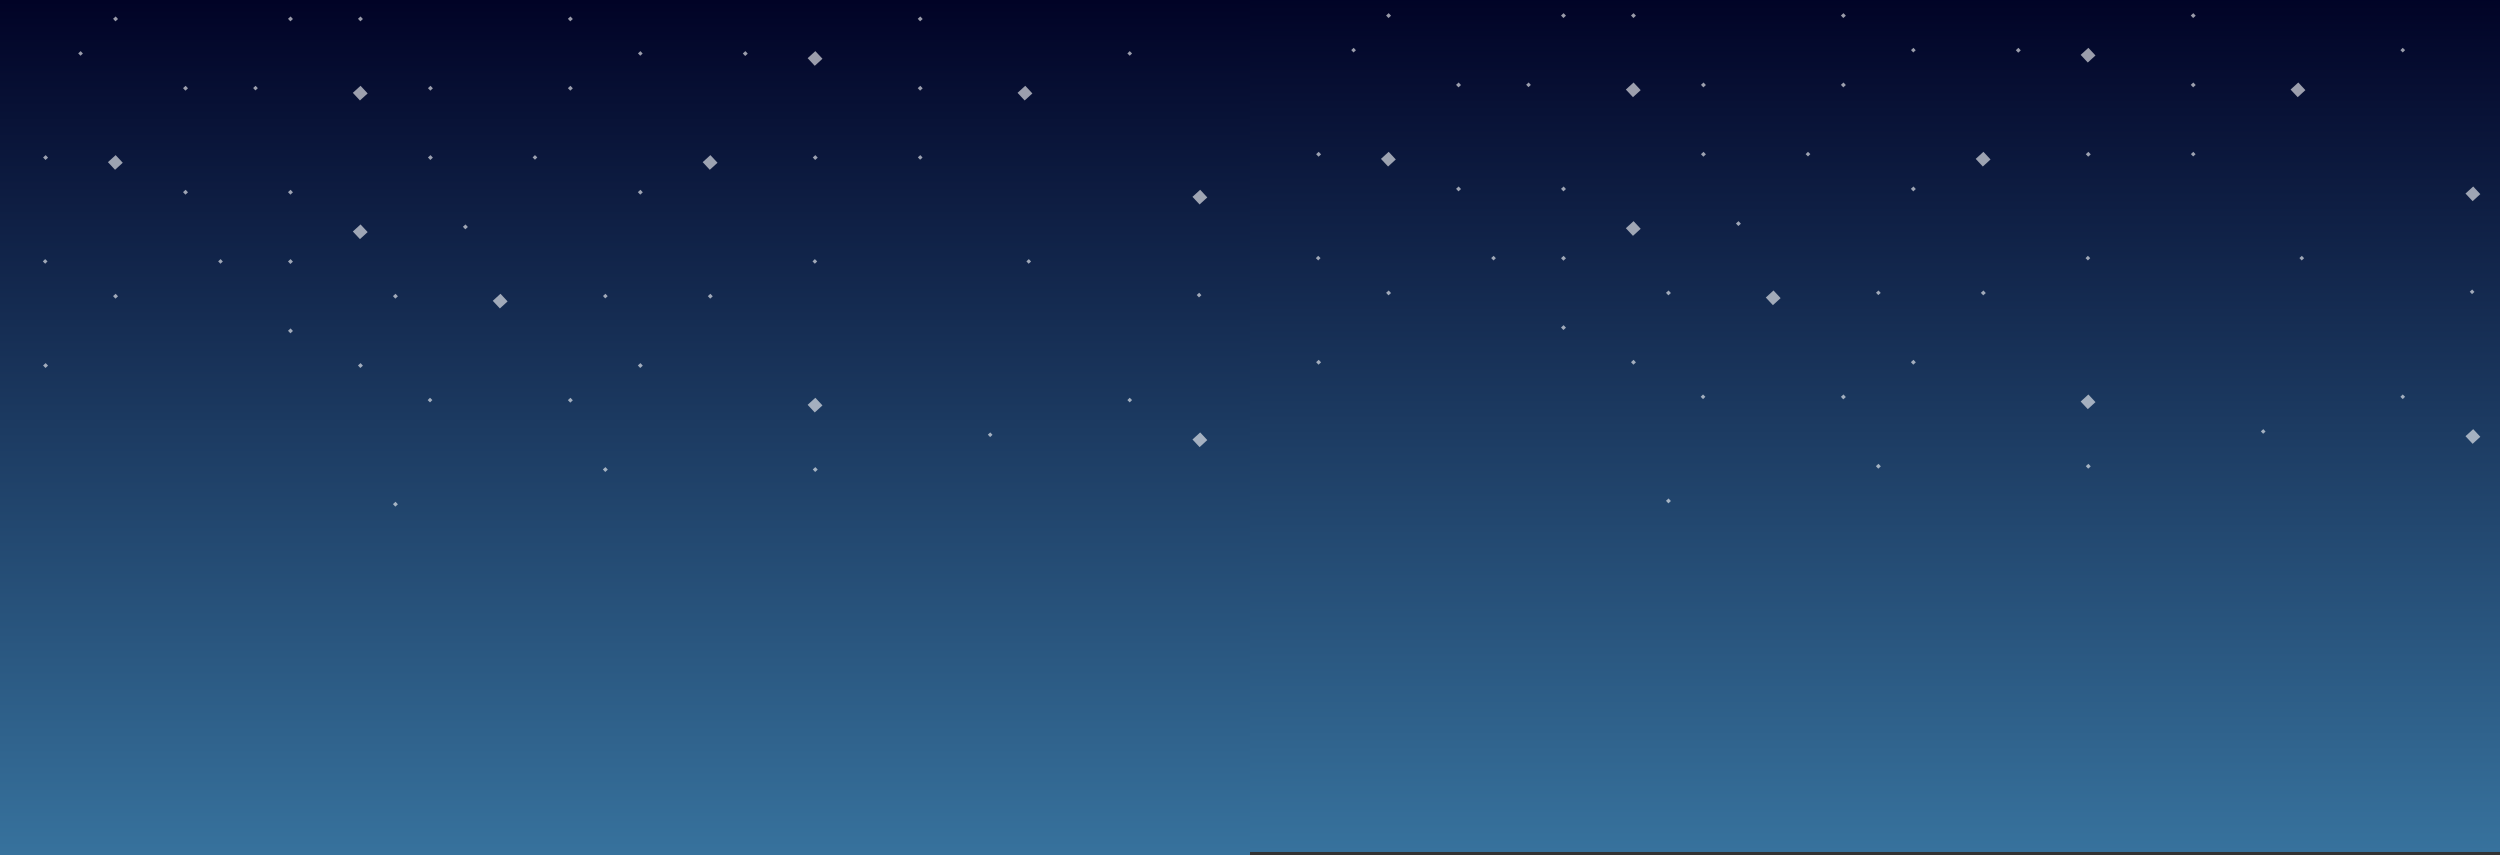 <svg width="760" height="260" viewBox="0 0 760 260" fill="none" xmlns="http://www.w3.org/2000/svg">
<rect x="0" y="0" width="760" height="260" fill="#333333" stroke="none"/>
<rect width="380" height="260" fill="url(#paint0_linear_19_158)"/>
<rect width="1.004" height="1.005" transform="matrix(0.682 0.732 -0.738 0.675 77.697 26.076)" fill="white" fill-opacity="0.6"/>
<rect width="3.175" height="3.177" transform="matrix(0.682 0.732 -0.738 0.675 109.603 26.076)" fill="white" fill-opacity="0.6"/>
<rect width="1.058" height="1.059" transform="matrix(0.682 0.732 -0.738 0.675 88.332 5)" fill="white" fill-opacity="0.6"/>
<rect width="1.058" height="1.059" transform="matrix(0.682 0.732 -0.738 0.675 88.332 57.69)" fill="white" fill-opacity="0.6"/>
<rect width="1.058" height="1.059" transform="matrix(0.682 0.732 -0.738 0.675 109.603 5)" fill="white" fill-opacity="0.6"/>
<rect width="1.058" height="1.059" transform="matrix(0.682 0.732 -0.738 0.675 56.425 26.076)" fill="white" fill-opacity="0.6"/>
<rect width="1.058" height="1.059" transform="matrix(0.682 0.732 -0.738 0.675 88.332 99.842)" fill="white" fill-opacity="0.6"/>
<rect width="1.058" height="1.059" transform="matrix(0.682 0.732 -0.738 0.675 35.154 5)" fill="white" fill-opacity="0.6"/>
<rect width="1.058" height="1.059" transform="matrix(0.682 0.732 -0.738 0.675 35.154 89.304)" fill="white" fill-opacity="0.6"/>
<rect width="1.058" height="1.059" transform="matrix(0.682 0.732 -0.738 0.675 120.238 152.533)" fill="white" fill-opacity="0.6"/>
<rect width="1.058" height="1.059" transform="matrix(0.682 0.732 -0.738 0.675 173.416 26.076)" fill="white" fill-opacity="0.6"/>
<rect width="1.058" height="1.059" transform="matrix(0.682 0.732 -0.738 0.675 130.874 47.152)" fill="white" fill-opacity="0.6"/>
<rect width="1.058" height="1.059" transform="matrix(0.682 0.732 -0.738 0.675 226.594 15.538)" fill="white" fill-opacity="0.6"/>
<rect width="1.058" height="1.059" transform="matrix(0.682 0.732 -0.738 0.675 120.238 89.304)" fill="white" fill-opacity="0.6"/>
<rect width="1.058" height="1.059" transform="matrix(0.682 0.732 -0.738 0.675 194.687 57.69)" fill="white" fill-opacity="0.6"/>
<rect width="1.058" height="1.059" transform="matrix(0.682 0.732 -0.738 0.675 173.416 120.919)" fill="white" fill-opacity="0.6"/>
<rect width="1.058" height="1.059" transform="matrix(0.682 0.732 -0.738 0.675 279.771 5)" fill="white" fill-opacity="0.6"/>
<rect width="1.058" height="1.059" transform="matrix(0.682 0.732 -0.738 0.675 215.958 89.304)" fill="white" fill-opacity="0.6"/>
<rect width="1.058" height="1.059" transform="matrix(0.682 0.732 -0.738 0.675 247.865 47.152)" fill="white" fill-opacity="0.6"/>
<rect width="1.058" height="1.059" transform="matrix(0.682 0.732 -0.738 0.675 109.603 110.38)" fill="white" fill-opacity="0.6"/>
<rect width="1.058" height="1.059" transform="matrix(0.682 0.732 -0.738 0.675 173.416 5)" fill="white" fill-opacity="0.6"/>
<rect width="1.058" height="1.059" transform="matrix(0.682 0.732 -0.738 0.675 56.425 57.69)" fill="white" fill-opacity="0.6"/>
<rect width="1.058" height="1.059" transform="matrix(0.682 0.732 -0.738 0.675 13.883 47.152)" fill="white" fill-opacity="0.6"/>
<rect width="1.058" height="1.059" transform="matrix(0.682 0.732 -0.738 0.675 13.883 110.38)" fill="white" fill-opacity="0.6"/>
<rect width="1.058" height="1.059" transform="matrix(0.682 0.732 -0.738 0.675 279.771 26.076)" fill="white" fill-opacity="0.6"/>
<rect width="1.058" height="1.059" transform="matrix(0.682 0.732 -0.738 0.675 141.509 68.228)" fill="white" fill-opacity="0.6"/>
<rect width="1.058" height="1.059" transform="matrix(0.682 0.732 -0.738 0.675 184.051 141.995)" fill="white" fill-opacity="0.6"/>
<rect width="1.058" height="1.059" transform="matrix(0.682 0.732 -0.738 0.675 130.874 26.076)" fill="white" fill-opacity="0.6"/>
<rect width="1.058" height="1.059" transform="matrix(0.682 0.732 -0.738 0.675 88.332 78.766)" fill="white" fill-opacity="0.6"/>
<rect width="1.058" height="1.059" transform="matrix(0.682 0.732 -0.738 0.675 247.865 141.995)" fill="white" fill-opacity="0.6"/>
<rect width="1.058" height="1.059" transform="matrix(0.682 0.732 -0.738 0.675 194.687 110.38)" fill="white" fill-opacity="0.6"/>
<rect width="3.175" height="3.177" transform="matrix(0.682 0.732 -0.738 0.675 109.603 68.228)" fill="white" fill-opacity="0.6"/>
<rect width="1.004" height="1.005" transform="matrix(0.682 0.732 -0.738 0.675 67.061 78.766)" fill="white" fill-opacity="0.6"/>
<rect width="1.004" height="1.005" transform="matrix(0.682 0.732 -0.738 0.675 184.051 89.304)" fill="white" fill-opacity="0.6"/>
<rect width="3.175" height="3.177" transform="matrix(0.682 0.732 -0.738 0.675 215.958 47.152)" fill="white" fill-opacity="0.6"/>
<rect width="3.175" height="3.177" transform="matrix(0.682 0.732 -0.738 0.675 247.865 15.538)" fill="white" fill-opacity="0.6"/>
<rect width="1.004" height="1.005" transform="matrix(0.682 0.732 -0.738 0.675 279.771 47.152)" fill="white" fill-opacity="0.6"/>
<rect width="3.175" height="3.177" transform="matrix(0.682 0.732 -0.738 0.675 247.865 120.919)" fill="white" fill-opacity="0.6"/>
<rect width="3.175" height="3.177" transform="matrix(0.682 0.732 -0.738 0.675 152.145 89.304)" fill="white" fill-opacity="0.6"/>
<rect width="1.004" height="1.005" transform="matrix(0.682 0.732 -0.738 0.675 301.042 131.457)" fill="white" fill-opacity="0.6"/>
<rect width="1.004" height="1.005" transform="matrix(0.682 0.732 -0.738 0.675 194.687 15.538)" fill="white" fill-opacity="0.6"/>
<rect width="3.175" height="3.177" transform="matrix(0.682 0.732 -0.738 0.675 35.154 47.152)" fill="white" fill-opacity="0.6"/>
<rect width="1.004" height="1.005" transform="matrix(0.682 0.732 -0.738 0.675 24.519 15.538)" fill="white" fill-opacity="0.6"/>
<rect width="3.175" height="3.177" transform="matrix(0.682 0.732 -0.738 0.675 364.855 131.457)" fill="white" fill-opacity="0.6"/>
<rect width="1.004" height="1.005" transform="matrix(0.682 0.732 -0.738 0.675 312.764 78.766)" fill="white" fill-opacity="0.6"/>
<rect width="3.175" height="3.177" transform="matrix(0.682 0.732 -0.738 0.675 311.678 26.076)" fill="white" fill-opacity="0.6"/>
<rect width="3.175" height="3.177" transform="matrix(0.682 0.732 -0.738 0.675 364.855 57.69)" fill="white" fill-opacity="0.6"/>
<rect width="1.004" height="1.005" transform="matrix(0.682 0.732 -0.738 0.675 364.545 89)" fill="white" fill-opacity="0.6"/>
<rect width="1.005" height="1.005" transform="matrix(0.71 0.704 -0.71 0.704 247.714 78.763)" fill="white" fill-opacity="0.6"/>
<rect width="1.005" height="1.005" transform="matrix(0.71 0.704 -0.71 0.704 130.723 120.916)" fill="white" fill-opacity="0.6"/>
<rect width="1.005" height="1.005" transform="matrix(0.71 0.704 -0.71 0.704 13.733 78.763)" fill="white" fill-opacity="0.6"/>
<rect width="1.005" height="1.005" transform="matrix(0.71 0.704 -0.71 0.704 162.63 47.149)" fill="white" fill-opacity="0.6"/>
<rect width="1.005" height="1.005" transform="matrix(0.71 0.704 -0.71 0.704 343.433 15.535)" fill="white" fill-opacity="0.6"/>
<rect width="1.005" height="1.005" transform="matrix(0.71 0.704 -0.71 0.704 343.433 120.916)" fill="white" fill-opacity="0.6"/>
<rect x="380" y="-1" width="380" height="260" fill="url(#paint1_linear_19_158)"/>
<rect width="1.004" height="1.005" transform="matrix(0.682 0.732 -0.738 0.675 464.697 25.076)" fill="white" fill-opacity="0.6"/>
<rect width="3.175" height="3.177" transform="matrix(0.682 0.732 -0.738 0.675 496.603 25.076)" fill="white" fill-opacity="0.6"/>
<rect width="1.058" height="1.059" transform="matrix(0.682 0.732 -0.738 0.675 475.332 4)" fill="white" fill-opacity="0.6"/>
<rect width="1.058" height="1.059" transform="matrix(0.682 0.732 -0.738 0.675 475.332 56.69)" fill="white" fill-opacity="0.6"/>
<rect width="1.058" height="1.059" transform="matrix(0.682 0.732 -0.738 0.675 496.603 4)" fill="white" fill-opacity="0.6"/>
<rect width="1.058" height="1.059" transform="matrix(0.682 0.732 -0.738 0.675 443.425 25.076)" fill="white" fill-opacity="0.6"/>
<rect width="1.058" height="1.059" transform="matrix(0.682 0.732 -0.738 0.675 475.332 98.842)" fill="white" fill-opacity="0.6"/>
<rect width="1.058" height="1.059" transform="matrix(0.682 0.732 -0.738 0.675 422.155 4)" fill="white" fill-opacity="0.6"/>
<rect width="1.058" height="1.059" transform="matrix(0.682 0.732 -0.738 0.675 422.155 88.304)" fill="white" fill-opacity="0.6"/>
<rect width="1.058" height="1.059" transform="matrix(0.682 0.732 -0.738 0.675 507.238 151.533)" fill="white" fill-opacity="0.6"/>
<rect width="1.058" height="1.059" transform="matrix(0.682 0.732 -0.738 0.675 560.416 25.076)" fill="white" fill-opacity="0.6"/>
<rect width="1.058" height="1.059" transform="matrix(0.682 0.732 -0.738 0.675 517.874 46.152)" fill="white" fill-opacity="0.6"/>
<rect width="1.058" height="1.059" transform="matrix(0.682 0.732 -0.738 0.675 613.594 14.538)" fill="white" fill-opacity="0.6"/>
<rect width="1.058" height="1.059" transform="matrix(0.682 0.732 -0.738 0.675 507.238 88.304)" fill="white" fill-opacity="0.6"/>
<rect width="1.058" height="1.059" transform="matrix(0.682 0.732 -0.738 0.675 581.687 56.69)" fill="white" fill-opacity="0.6"/>
<rect width="1.058" height="1.059" transform="matrix(0.682 0.732 -0.738 0.675 560.416 119.919)" fill="white" fill-opacity="0.6"/>
<rect width="1.058" height="1.059" transform="matrix(0.682 0.732 -0.738 0.675 666.771 4)" fill="white" fill-opacity="0.6"/>
<rect width="1.058" height="1.059" transform="matrix(0.682 0.732 -0.738 0.675 602.958 88.304)" fill="white" fill-opacity="0.6"/>
<rect width="1.058" height="1.059" transform="matrix(0.682 0.732 -0.738 0.675 634.865 46.152)" fill="white" fill-opacity="0.6"/>
<rect width="1.058" height="1.059" transform="matrix(0.682 0.732 -0.738 0.675 496.603 109.38)" fill="white" fill-opacity="0.6"/>
<rect width="1.058" height="1.059" transform="matrix(0.682 0.732 -0.738 0.675 560.416 4)" fill="white" fill-opacity="0.6"/>
<rect width="1.058" height="1.059" transform="matrix(0.682 0.732 -0.738 0.675 443.425 56.69)" fill="white" fill-opacity="0.6"/>
<rect width="1.058" height="1.059" transform="matrix(0.682 0.732 -0.738 0.675 400.883 46.152)" fill="white" fill-opacity="0.6"/>
<rect width="1.058" height="1.059" transform="matrix(0.682 0.732 -0.738 0.675 400.883 109.38)" fill="white" fill-opacity="0.6"/>
<rect width="1.058" height="1.059" transform="matrix(0.682 0.732 -0.738 0.675 666.771 25.076)" fill="white" fill-opacity="0.6"/>
<rect width="1.058" height="1.059" transform="matrix(0.682 0.732 -0.738 0.675 528.509 67.228)" fill="white" fill-opacity="0.6"/>
<rect width="1.058" height="1.059" transform="matrix(0.682 0.732 -0.738 0.675 571.051 140.995)" fill="white" fill-opacity="0.6"/>
<rect width="1.058" height="1.059" transform="matrix(0.682 0.732 -0.738 0.675 517.874 25.076)" fill="white" fill-opacity="0.6"/>
<rect width="1.058" height="1.059" transform="matrix(0.682 0.732 -0.738 0.675 475.332 77.766)" fill="white" fill-opacity="0.6"/>
<rect width="1.058" height="1.059" transform="matrix(0.682 0.732 -0.738 0.675 634.865 140.995)" fill="white" fill-opacity="0.6"/>
<rect width="1.058" height="1.059" transform="matrix(0.682 0.732 -0.738 0.675 581.687 109.38)" fill="white" fill-opacity="0.6"/>
<rect width="3.175" height="3.177" transform="matrix(0.682 0.732 -0.738 0.675 496.603 67.228)" fill="white" fill-opacity="0.6"/>
<rect width="1.004" height="1.005" transform="matrix(0.682 0.732 -0.738 0.675 454.061 77.766)" fill="white" fill-opacity="0.6"/>
<rect width="1.004" height="1.005" transform="matrix(0.682 0.732 -0.738 0.675 571.051 88.304)" fill="white" fill-opacity="0.6"/>
<rect width="3.175" height="3.177" transform="matrix(0.682 0.732 -0.738 0.675 602.958 46.152)" fill="white" fill-opacity="0.6"/>
<rect width="3.175" height="3.177" transform="matrix(0.682 0.732 -0.738 0.675 634.865 14.538)" fill="white" fill-opacity="0.6"/>
<rect width="1.004" height="1.005" transform="matrix(0.682 0.732 -0.738 0.675 666.771 46.152)" fill="white" fill-opacity="0.6"/>
<rect width="3.175" height="3.177" transform="matrix(0.682 0.732 -0.738 0.675 634.865 119.919)" fill="white" fill-opacity="0.6"/>
<rect width="3.175" height="3.177" transform="matrix(0.682 0.732 -0.738 0.675 539.145 88.304)" fill="white" fill-opacity="0.6"/>
<rect width="1.004" height="1.005" transform="matrix(0.682 0.732 -0.738 0.675 688.042 130.457)" fill="white" fill-opacity="0.6"/>
<rect width="1.004" height="1.005" transform="matrix(0.682 0.732 -0.738 0.675 581.687 14.538)" fill="white" fill-opacity="0.6"/>
<rect width="3.175" height="3.177" transform="matrix(0.682 0.732 -0.738 0.675 422.155 46.152)" fill="white" fill-opacity="0.6"/>
<rect width="1.004" height="1.005" transform="matrix(0.682 0.732 -0.738 0.675 411.519 14.538)" fill="white" fill-opacity="0.6"/>
<rect width="3.175" height="3.177" transform="matrix(0.682 0.732 -0.738 0.675 751.855 130.457)" fill="white" fill-opacity="0.6"/>
<rect width="1.004" height="1.005" transform="matrix(0.682 0.732 -0.738 0.675 699.764 77.766)" fill="white" fill-opacity="0.6"/>
<rect width="3.175" height="3.177" transform="matrix(0.682 0.732 -0.738 0.675 698.678 25.076)" fill="white" fill-opacity="0.6"/>
<rect width="3.175" height="3.177" transform="matrix(0.682 0.732 -0.738 0.675 751.855 56.69)" fill="white" fill-opacity="0.6"/>
<rect width="1.004" height="1.005" transform="matrix(0.682 0.732 -0.738 0.675 751.545 88)" fill="white" fill-opacity="0.6"/>
<rect width="1.005" height="1.005" transform="matrix(0.71 0.704 -0.71 0.704 634.714 77.763)" fill="white" fill-opacity="0.6"/>
<rect width="1.005" height="1.005" transform="matrix(0.71 0.704 -0.71 0.704 517.723 119.916)" fill="white" fill-opacity="0.6"/>
<rect width="1.005" height="1.005" transform="matrix(0.71 0.704 -0.71 0.704 400.733 77.763)" fill="white" fill-opacity="0.6"/>
<rect width="1.005" height="1.005" transform="matrix(0.71 0.704 -0.71 0.704 549.63 46.149)" fill="white" fill-opacity="0.6"/>
<rect width="1.005" height="1.005" transform="matrix(0.71 0.704 -0.71 0.704 730.433 14.535)" fill="white" fill-opacity="0.6"/>
<rect width="1.005" height="1.005" transform="matrix(0.71 0.704 -0.71 0.704 730.433 119.916)" fill="white" fill-opacity="0.6"/>
<defs>
<linearGradient id="paint0_linear_19_158" x1="190" y1="0" x2="190" y2="260" gradientUnits="userSpaceOnUse">
<stop stop-color="#010326"/>
<stop offset="1" stop-color="#37729D"/>
</linearGradient>
<linearGradient id="paint1_linear_19_158" x1="570" y1="-1" x2="570" y2="259" gradientUnits="userSpaceOnUse">
<stop stop-color="#010326"/>
<stop offset="1" stop-color="#37729D"/>
</linearGradient>
</defs>
</svg>
